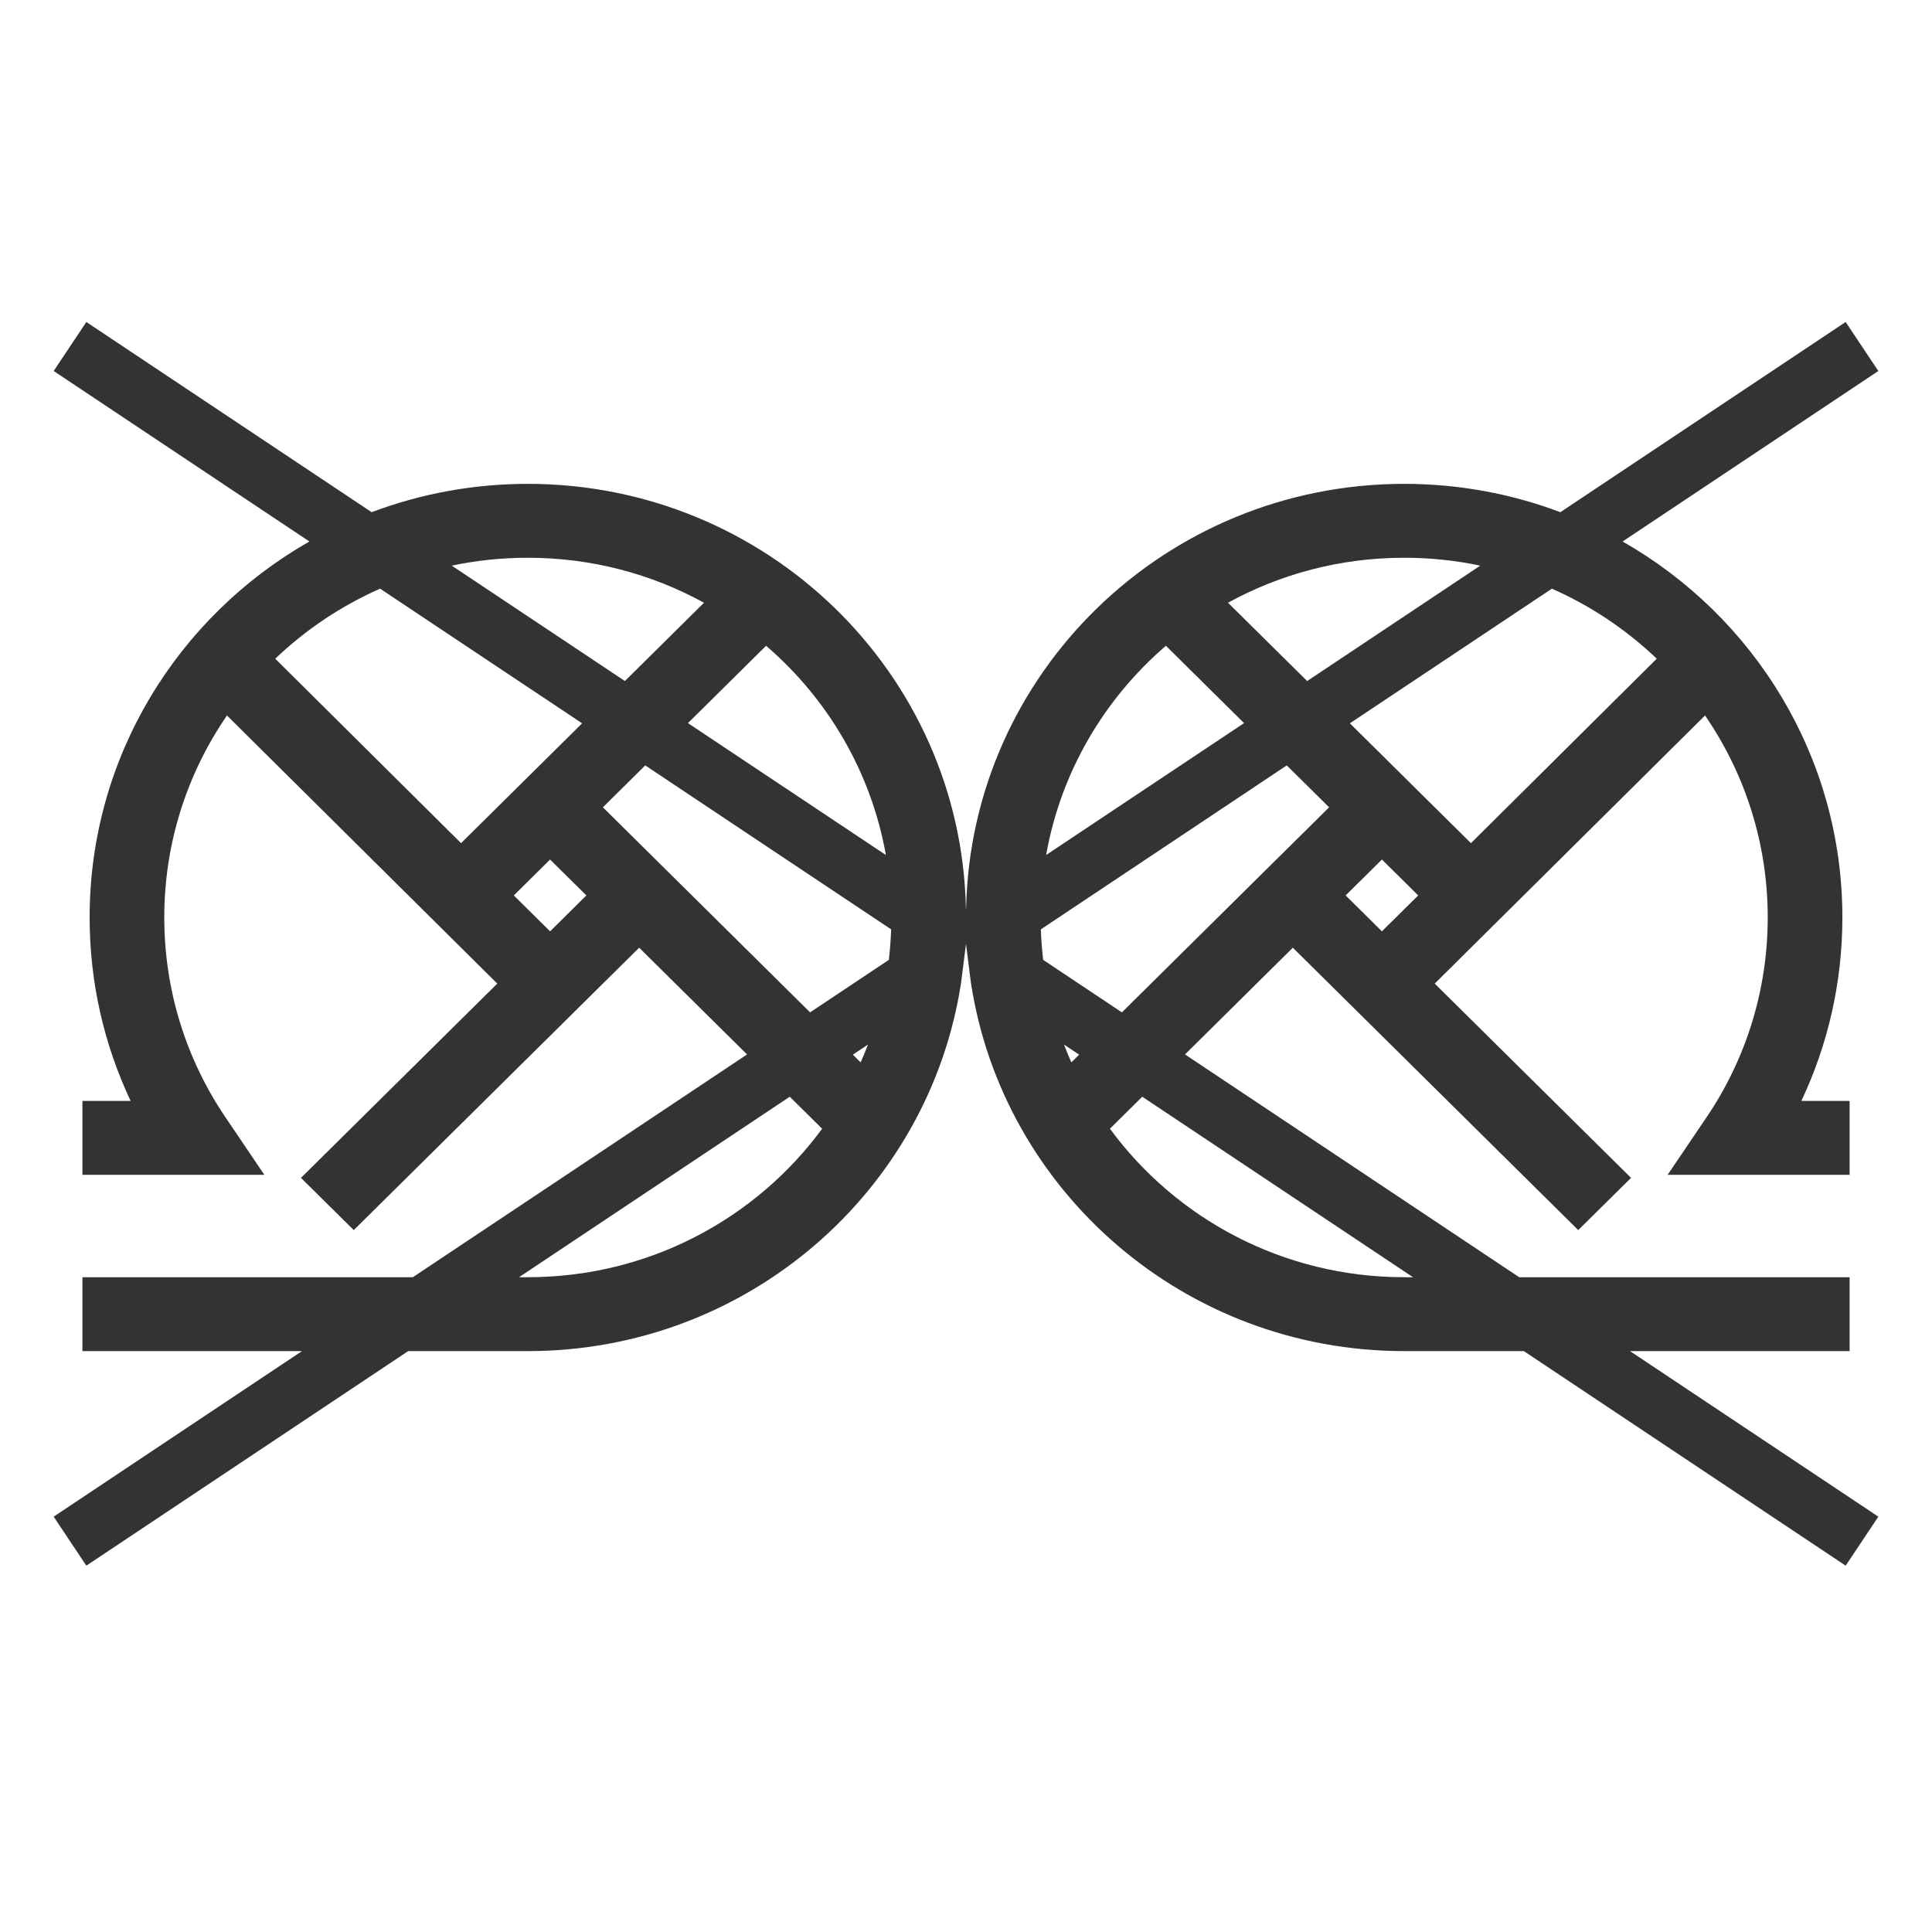 <svg width="36" height="36" viewBox="0 0 36 36" fill="none" xmlns="http://www.w3.org/2000/svg">
<path fill-rule="evenodd" clip-rule="evenodd" d="M11.91 17.659L13.92 19.648L7.693 23.799H1.536V25.176H5.627L1 28.261L1.609 29.174L7.606 25.176H9.835C13.928 25.176 17.318 22.195 17.909 18.307L18 17.587L18.091 18.307C18.682 22.195 22.072 25.176 26.165 25.176H28.394L34.391 29.174L35 28.261L30.373 25.176H34.465V23.799H28.308L22.081 19.648L24.09 17.659L29.408 22.921L30.392 21.948L26.734 18.328L31.771 13.332C32.508 14.405 32.939 15.7 32.939 17.096C32.939 18.475 32.519 19.755 31.799 20.819L31.074 21.891H34.465V20.514H33.566C34.056 19.475 34.33 18.317 34.33 17.096C34.33 14.1 32.683 11.485 30.235 10.09L35 6.913L34.391 6L29.075 9.544C28.171 9.203 27.19 9.016 26.165 9.016C21.713 9.016 18.093 12.542 18.002 16.926L18 16.927L17.998 16.926C17.907 12.542 14.287 9.016 9.835 9.016C8.81 9.016 7.829 9.203 6.925 9.544L1.609 6L1 6.913L5.765 10.09C3.317 11.485 1.67 14.1 1.67 17.096C1.67 18.317 1.944 19.475 2.434 20.514H1.536V21.891H4.926L4.201 20.819C3.481 19.755 3.061 18.475 3.061 17.096C3.061 15.7 3.492 14.405 4.229 13.332L9.266 18.328L5.608 21.948L6.592 22.921L11.91 17.659ZM16.605 17.317C16.599 17.509 16.584 17.698 16.562 17.886L15.095 18.864L11.234 15.043L12.023 14.262L16.605 17.317ZM19.438 17.886C19.416 17.698 19.401 17.509 19.395 17.317L23.977 14.262L24.766 15.043L20.905 18.864L19.438 17.886ZM19.826 19.464C19.869 19.576 19.915 19.687 19.963 19.796L20.108 19.652L19.826 19.464ZM21.284 20.436L20.682 21.032C21.913 22.709 23.91 23.799 26.165 23.799H26.329L21.284 20.436ZM23.181 13.474L19.493 15.932C19.767 14.385 20.576 13.021 21.725 12.033L23.181 13.474ZM25.153 13.478L27.409 15.711L30.871 12.274C30.305 11.734 29.645 11.29 28.917 10.969L25.153 13.478ZM27.582 10.54L24.357 12.69L22.882 11.231C23.855 10.697 24.974 10.393 26.165 10.393C26.651 10.393 27.125 10.443 27.582 10.54ZM14.716 20.436L9.671 23.799H9.835C12.09 23.799 14.087 22.709 15.319 21.032L14.716 20.436ZM16.037 19.796C16.085 19.687 16.131 19.576 16.174 19.464L15.892 19.652L16.037 19.796ZM5.129 12.274C5.695 11.734 6.355 11.29 7.083 10.969L10.847 13.478L8.591 15.711L5.129 12.274ZM8.418 10.54L11.644 12.69L13.118 11.231C12.145 10.697 11.026 10.393 9.835 10.393C9.349 10.393 8.875 10.443 8.418 10.54ZM16.507 15.932L12.819 13.474L14.275 12.033C15.424 13.021 16.233 14.385 16.507 15.932ZM10.25 16.016L9.574 16.685L10.25 17.354L10.926 16.685L10.25 16.016ZM26.426 16.685L25.75 16.016L25.074 16.685L25.75 17.354L26.426 16.685Z" fill="#333333"/>
</svg>
